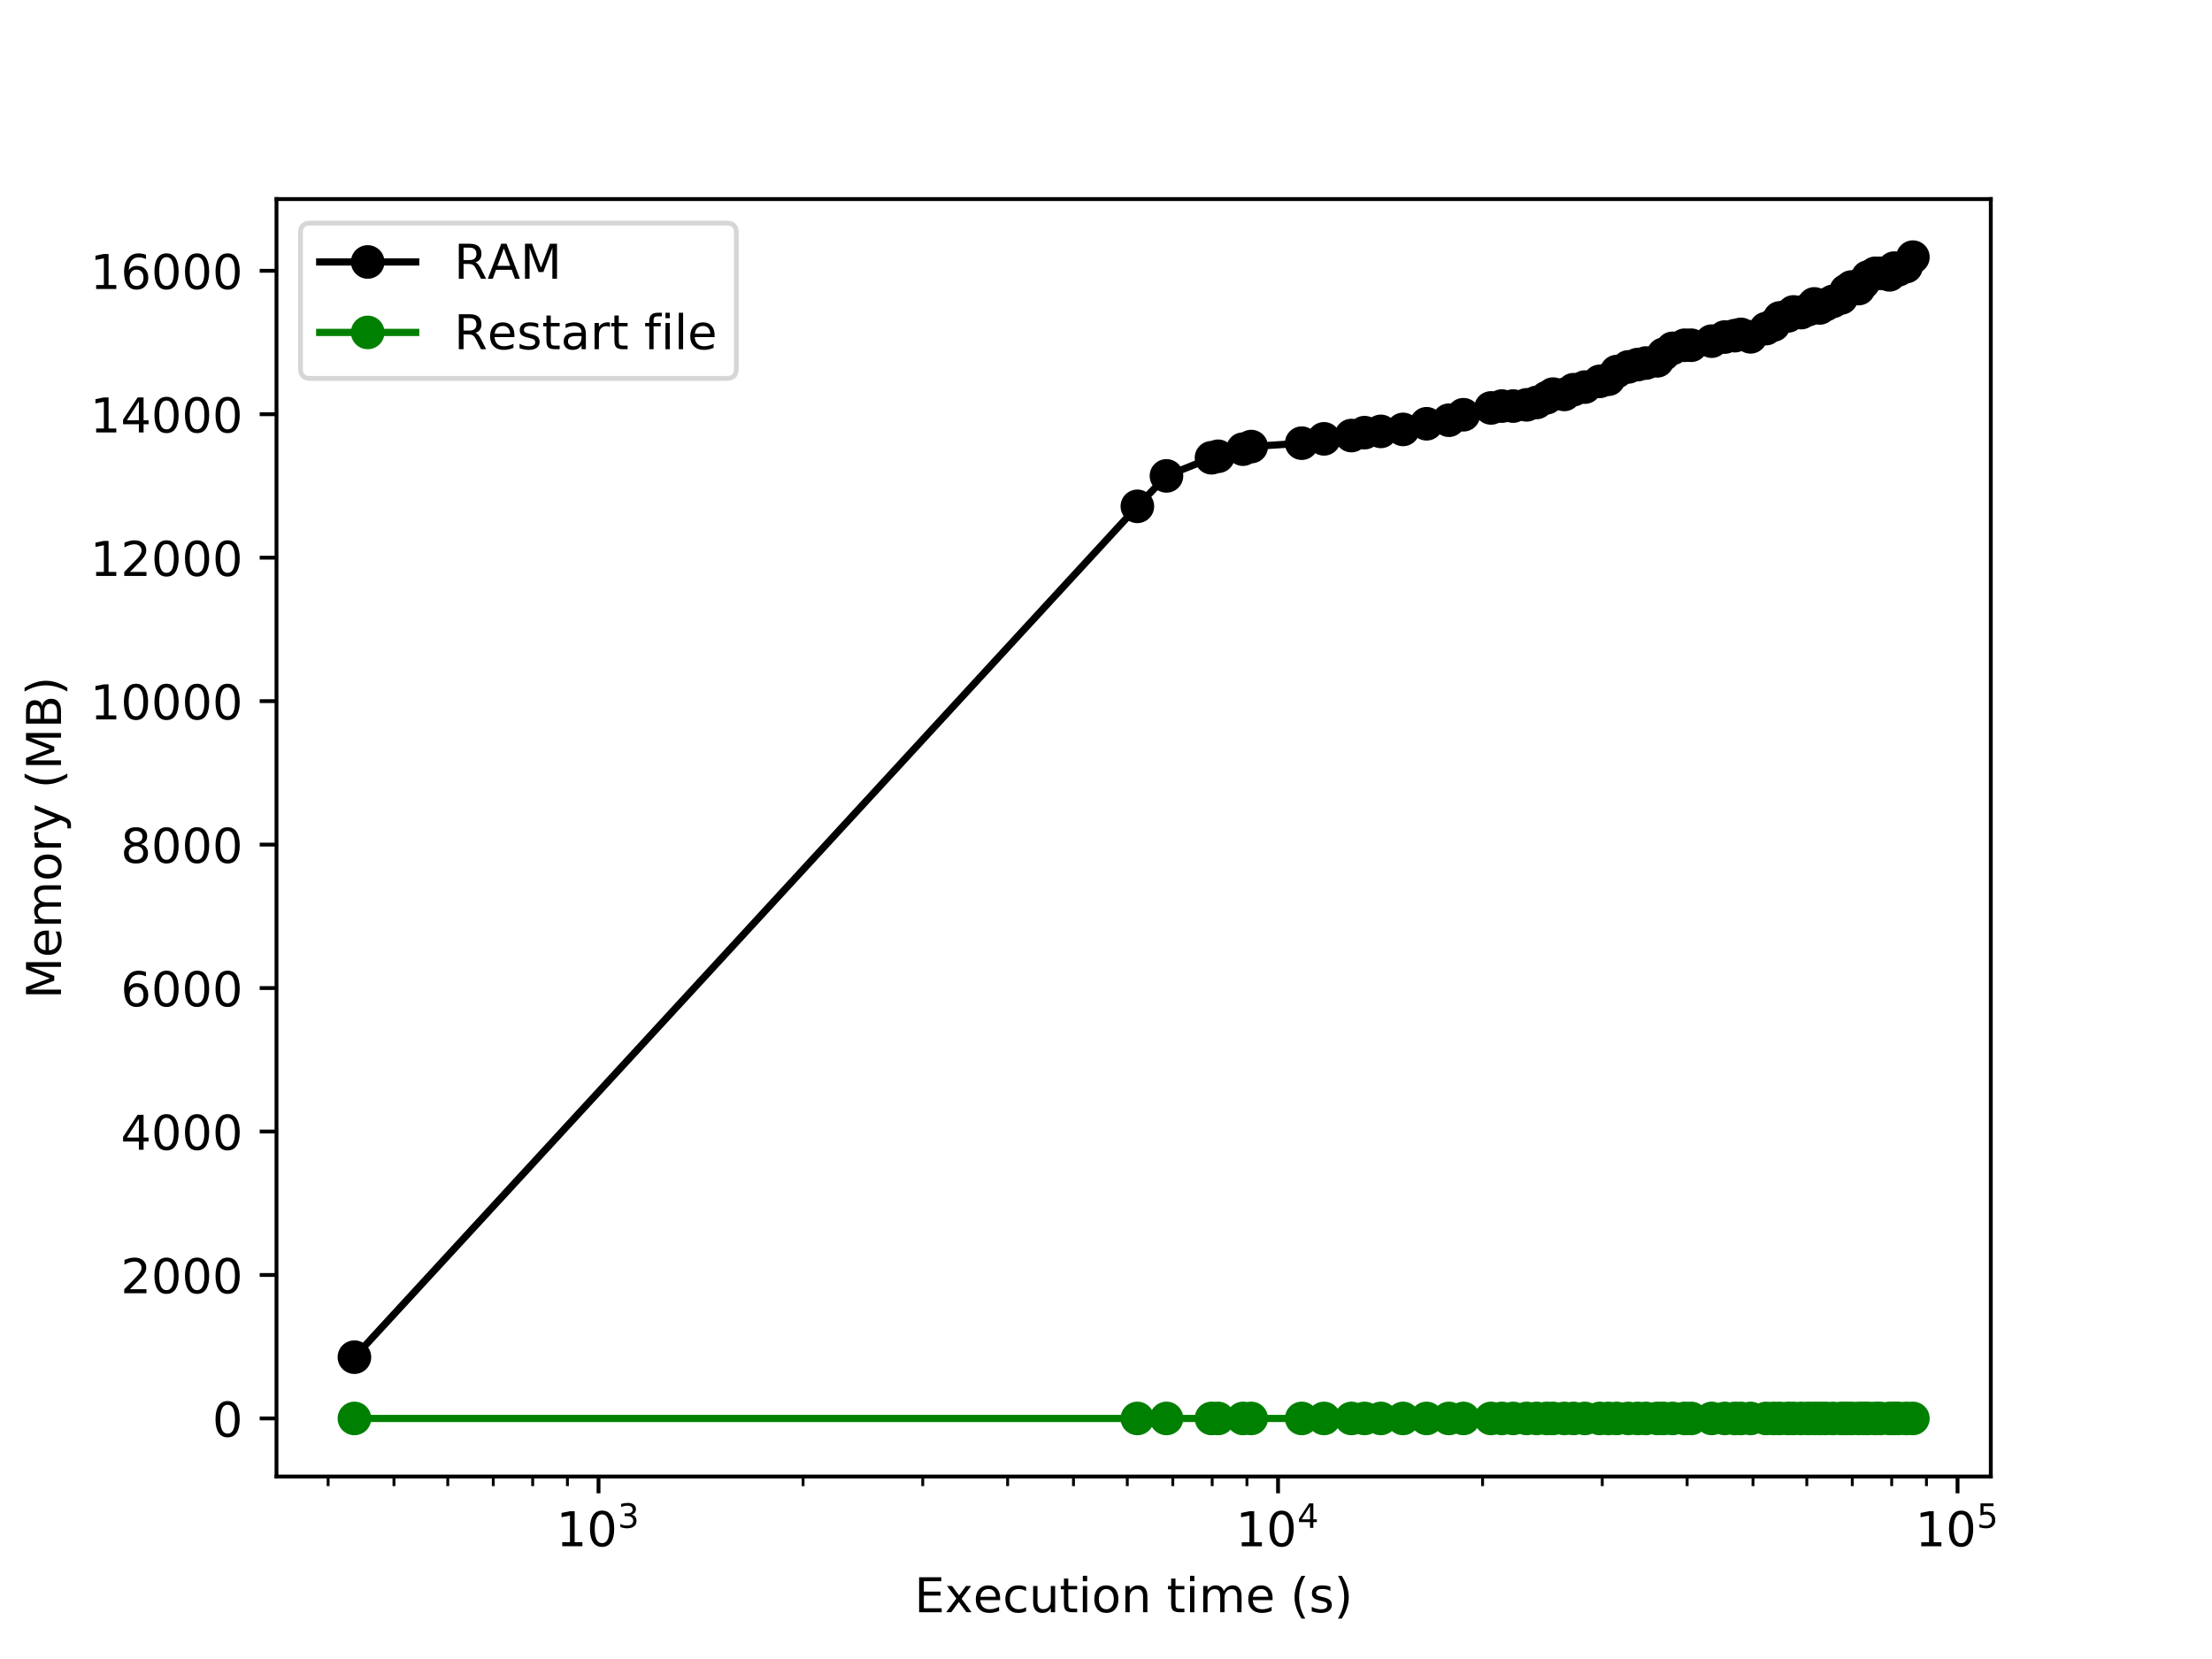 <?xml version="1.0" encoding="utf-8" standalone="no"?>
<!DOCTYPE svg PUBLIC "-//W3C//DTD SVG 1.1//EN"
  "http://www.w3.org/Graphics/SVG/1.1/DTD/svg11.dtd">
<!-- Created with matplotlib (http://matplotlib.org/) -->
<svg height="345.6pt" version="1.1" viewBox="0 0 460.8 345.6" width="460.8pt" xmlns="http://www.w3.org/2000/svg" xmlns:xlink="http://www.w3.org/1999/xlink">
 <defs>
  <style type="text/css">
*{stroke-linecap:butt;stroke-linejoin:round;}
  </style>
 </defs>
 <g id="figure_1">
  <g id="patch_1">
   <path d="M 0 345.6 
L 460.8 345.6 
L 460.8 0 
L 0 0 
z
" style="fill:#ffffff;"/>
  </g>
  <g id="axes_1">
   <g id="patch_2">
    <path d="M 57.6 307.584 
L 414.72 307.584 
L 414.72 41.472 
L 57.6 41.472 
z
" style="fill:#ffffff;"/>
   </g>
   <g id="matplotlib.axis_1">
    <g id="xtick_1">
     <g id="line2d_1">
      <defs>
       <path d="M 0 0 
L 0 3.5 
" id="mb326779dde" style="stroke:#000000;stroke-width:0.8;"/>
      </defs>
      <g>
       <use style="stroke:#000000;stroke-width:0.8;" x="124.684" xlink:href="#mb326779dde" y="307.584"/>
      </g>
     </g>
     <g id="text_1">
      <!-- $\mathdefault{10^{3}}$ -->
      <defs>
       <path d="M 12.406 8.297 
L 28.516 8.297 
L 28.516 63.922 
L 10.984 60.406 
L 10.984 69.391 
L 28.422 72.906 
L 38.281 72.906 
L 38.281 8.297 
L 54.391 8.297 
L 54.391 0 
L 12.406 0 
z
" id="DejaVuSans-31"/>
       <path d="M 31.781 66.406 
Q 24.172 66.406 20.328 58.906 
Q 16.5 51.422 16.5 36.375 
Q 16.5 21.391 20.328 13.891 
Q 24.172 6.391 31.781 6.391 
Q 39.453 6.391 43.281 13.891 
Q 47.125 21.391 47.125 36.375 
Q 47.125 51.422 43.281 58.906 
Q 39.453 66.406 31.781 66.406 
z
M 31.781 74.219 
Q 44.047 74.219 50.516 64.516 
Q 56.984 54.828 56.984 36.375 
Q 56.984 17.969 50.516 8.266 
Q 44.047 -1.422 31.781 -1.422 
Q 19.531 -1.422 13.062 8.266 
Q 6.594 17.969 6.594 36.375 
Q 6.594 54.828 13.062 64.516 
Q 19.531 74.219 31.781 74.219 
z
" id="DejaVuSans-30"/>
       <path d="M 40.578 39.312 
Q 47.656 37.797 51.625 33 
Q 55.609 28.219 55.609 21.188 
Q 55.609 10.406 48.188 4.484 
Q 40.766 -1.422 27.094 -1.422 
Q 22.516 -1.422 17.656 -0.516 
Q 12.797 0.391 7.625 2.203 
L 7.625 11.719 
Q 11.719 9.328 16.594 8.109 
Q 21.484 6.891 26.812 6.891 
Q 36.078 6.891 40.938 10.547 
Q 45.797 14.203 45.797 21.188 
Q 45.797 27.641 41.281 31.266 
Q 36.766 34.906 28.719 34.906 
L 20.219 34.906 
L 20.219 43.016 
L 29.109 43.016 
Q 36.375 43.016 40.234 45.922 
Q 44.094 48.828 44.094 54.297 
Q 44.094 59.906 40.109 62.906 
Q 36.141 65.922 28.719 65.922 
Q 24.656 65.922 20.016 65.031 
Q 15.375 64.156 9.812 62.312 
L 9.812 71.094 
Q 15.438 72.656 20.344 73.438 
Q 25.25 74.219 29.594 74.219 
Q 40.828 74.219 47.359 69.109 
Q 53.906 64.016 53.906 55.328 
Q 53.906 49.266 50.438 45.094 
Q 46.969 40.922 40.578 39.312 
z
" id="DejaVuSans-33"/>
      </defs>
      <g transform="translate(115.884 322.182)scale(0.1 -0.1)">
       <use transform="translate(0 0.766)" xlink:href="#DejaVuSans-31"/>
       <use transform="translate(63.623 0.766)" xlink:href="#DejaVuSans-30"/>
       <use transform="translate(128.203 39.047)scale(0.7)" xlink:href="#DejaVuSans-33"/>
      </g>
     </g>
    </g>
    <g id="xtick_2">
     <g id="line2d_2">
      <g>
       <use style="stroke:#000000;stroke-width:0.8;" x="266.239" xlink:href="#mb326779dde" y="307.584"/>
      </g>
     </g>
     <g id="text_2">
      <!-- $\mathdefault{10^{4}}$ -->
      <defs>
       <path d="M 37.797 64.312 
L 12.891 25.391 
L 37.797 25.391 
z
M 35.203 72.906 
L 47.609 72.906 
L 47.609 25.391 
L 58.016 25.391 
L 58.016 17.188 
L 47.609 17.188 
L 47.609 0 
L 37.797 0 
L 37.797 17.188 
L 4.891 17.188 
L 4.891 26.703 
z
" id="DejaVuSans-34"/>
      </defs>
      <g transform="translate(257.439 322.182)scale(0.1 -0.1)">
       <use transform="translate(0 0.684)" xlink:href="#DejaVuSans-31"/>
       <use transform="translate(63.623 0.684)" xlink:href="#DejaVuSans-30"/>
       <use transform="translate(128.203 38.966)scale(0.7)" xlink:href="#DejaVuSans-34"/>
      </g>
     </g>
    </g>
    <g id="xtick_3">
     <g id="line2d_3">
      <g>
       <use style="stroke:#000000;stroke-width:0.8;" x="407.793" xlink:href="#mb326779dde" y="307.584"/>
      </g>
     </g>
     <g id="text_3">
      <!-- $\mathdefault{10^{5}}$ -->
      <defs>
       <path d="M 10.797 72.906 
L 49.516 72.906 
L 49.516 64.594 
L 19.828 64.594 
L 19.828 46.734 
Q 21.969 47.469 24.109 47.828 
Q 26.266 48.188 28.422 48.188 
Q 40.625 48.188 47.75 41.5 
Q 54.891 34.812 54.891 23.391 
Q 54.891 11.625 47.562 5.094 
Q 40.234 -1.422 26.906 -1.422 
Q 22.312 -1.422 17.547 -0.641 
Q 12.797 0.141 7.719 1.703 
L 7.719 11.625 
Q 12.109 9.234 16.797 8.062 
Q 21.484 6.891 26.703 6.891 
Q 35.156 6.891 40.078 11.328 
Q 45.016 15.766 45.016 23.391 
Q 45.016 31 40.078 35.438 
Q 35.156 39.891 26.703 39.891 
Q 22.75 39.891 18.812 39.016 
Q 14.891 38.141 10.797 36.281 
z
" id="DejaVuSans-35"/>
      </defs>
      <g transform="translate(398.993 322.182)scale(0.1 -0.1)">
       <use transform="translate(0 0.684)" xlink:href="#DejaVuSans-31"/>
       <use transform="translate(63.623 0.684)" xlink:href="#DejaVuSans-30"/>
       <use transform="translate(128.203 38.966)scale(0.7)" xlink:href="#DejaVuSans-35"/>
      </g>
     </g>
    </g>
    <g id="xtick_4">
     <g id="line2d_4">
      <defs>
       <path d="M 0 0 
L 0 2 
" id="m9da17e58e6" style="stroke:#000000;stroke-width:0.6;"/>
      </defs>
      <g>
       <use style="stroke:#000000;stroke-width:0.6;" x="68.353" xlink:href="#m9da17e58e6" y="307.584"/>
      </g>
     </g>
    </g>
    <g id="xtick_5">
     <g id="line2d_5">
      <g>
       <use style="stroke:#000000;stroke-width:0.6;" x="82.071" xlink:href="#m9da17e58e6" y="307.584"/>
      </g>
     </g>
    </g>
    <g id="xtick_6">
     <g id="line2d_6">
      <g>
       <use style="stroke:#000000;stroke-width:0.6;" x="93.28" xlink:href="#m9da17e58e6" y="307.584"/>
      </g>
     </g>
    </g>
    <g id="xtick_7">
     <g id="line2d_7">
      <g>
       <use style="stroke:#000000;stroke-width:0.6;" x="102.757" xlink:href="#m9da17e58e6" y="307.584"/>
      </g>
     </g>
    </g>
    <g id="xtick_8">
     <g id="line2d_8">
      <g>
       <use style="stroke:#000000;stroke-width:0.6;" x="110.966" xlink:href="#m9da17e58e6" y="307.584"/>
      </g>
     </g>
    </g>
    <g id="xtick_9">
     <g id="line2d_9">
      <g>
       <use style="stroke:#000000;stroke-width:0.6;" x="118.206" xlink:href="#m9da17e58e6" y="307.584"/>
      </g>
     </g>
    </g>
    <g id="xtick_10">
     <g id="line2d_10">
      <g>
       <use style="stroke:#000000;stroke-width:0.6;" x="167.296" xlink:href="#m9da17e58e6" y="307.584"/>
      </g>
     </g>
    </g>
    <g id="xtick_11">
     <g id="line2d_11">
      <g>
       <use style="stroke:#000000;stroke-width:0.6;" x="192.222" xlink:href="#m9da17e58e6" y="307.584"/>
      </g>
     </g>
    </g>
    <g id="xtick_12">
     <g id="line2d_12">
      <g>
       <use style="stroke:#000000;stroke-width:0.6;" x="209.908" xlink:href="#m9da17e58e6" y="307.584"/>
      </g>
     </g>
    </g>
    <g id="xtick_13">
     <g id="line2d_13">
      <g>
       <use style="stroke:#000000;stroke-width:0.6;" x="223.626" xlink:href="#m9da17e58e6" y="307.584"/>
      </g>
     </g>
    </g>
    <g id="xtick_14">
     <g id="line2d_14">
      <g>
       <use style="stroke:#000000;stroke-width:0.6;" x="234.835" xlink:href="#m9da17e58e6" y="307.584"/>
      </g>
     </g>
    </g>
    <g id="xtick_15">
     <g id="line2d_15">
      <g>
       <use style="stroke:#000000;stroke-width:0.6;" x="244.311" xlink:href="#m9da17e58e6" y="307.584"/>
      </g>
     </g>
    </g>
    <g id="xtick_16">
     <g id="line2d_16">
      <g>
       <use style="stroke:#000000;stroke-width:0.6;" x="252.52" xlink:href="#m9da17e58e6" y="307.584"/>
      </g>
     </g>
    </g>
    <g id="xtick_17">
     <g id="line2d_17">
      <g>
       <use style="stroke:#000000;stroke-width:0.6;" x="259.761" xlink:href="#m9da17e58e6" y="307.584"/>
      </g>
     </g>
    </g>
    <g id="xtick_18">
     <g id="line2d_18">
      <g>
       <use style="stroke:#000000;stroke-width:0.6;" x="308.851" xlink:href="#m9da17e58e6" y="307.584"/>
      </g>
     </g>
    </g>
    <g id="xtick_19">
     <g id="line2d_19">
      <g>
       <use style="stroke:#000000;stroke-width:0.6;" x="333.777" xlink:href="#m9da17e58e6" y="307.584"/>
      </g>
     </g>
    </g>
    <g id="xtick_20">
     <g id="line2d_20">
      <g>
       <use style="stroke:#000000;stroke-width:0.6;" x="351.463" xlink:href="#m9da17e58e6" y="307.584"/>
      </g>
     </g>
    </g>
    <g id="xtick_21">
     <g id="line2d_21">
      <g>
       <use style="stroke:#000000;stroke-width:0.6;" x="365.181" xlink:href="#m9da17e58e6" y="307.584"/>
      </g>
     </g>
    </g>
    <g id="xtick_22">
     <g id="line2d_22">
      <g>
       <use style="stroke:#000000;stroke-width:0.6;" x="376.39" xlink:href="#m9da17e58e6" y="307.584"/>
      </g>
     </g>
    </g>
    <g id="xtick_23">
     <g id="line2d_23">
      <g>
       <use style="stroke:#000000;stroke-width:0.6;" x="385.866" xlink:href="#m9da17e58e6" y="307.584"/>
      </g>
     </g>
    </g>
    <g id="xtick_24">
     <g id="line2d_24">
      <g>
       <use style="stroke:#000000;stroke-width:0.6;" x="394.075" xlink:href="#m9da17e58e6" y="307.584"/>
      </g>
     </g>
    </g>
    <g id="xtick_25">
     <g id="line2d_25">
      <g>
       <use style="stroke:#000000;stroke-width:0.6;" x="401.316" xlink:href="#m9da17e58e6" y="307.584"/>
      </g>
     </g>
    </g>
    <g id="text_4">
     <!-- Execution time (s) -->
     <defs>
      <path d="M 9.812 72.906 
L 55.906 72.906 
L 55.906 64.594 
L 19.672 64.594 
L 19.672 43.016 
L 54.391 43.016 
L 54.391 34.719 
L 19.672 34.719 
L 19.672 8.297 
L 56.781 8.297 
L 56.781 0 
L 9.812 0 
z
" id="DejaVuSans-45"/>
      <path d="M 54.891 54.688 
L 35.109 28.078 
L 55.906 0 
L 45.312 0 
L 29.391 21.484 
L 13.484 0 
L 2.875 0 
L 24.125 28.609 
L 4.688 54.688 
L 15.281 54.688 
L 29.781 35.203 
L 44.281 54.688 
z
" id="DejaVuSans-78"/>
      <path d="M 56.203 29.594 
L 56.203 25.203 
L 14.891 25.203 
Q 15.484 15.922 20.484 11.062 
Q 25.484 6.203 34.422 6.203 
Q 39.594 6.203 44.453 7.469 
Q 49.312 8.734 54.109 11.281 
L 54.109 2.781 
Q 49.266 0.734 44.188 -0.344 
Q 39.109 -1.422 33.891 -1.422 
Q 20.797 -1.422 13.156 6.188 
Q 5.516 13.812 5.516 26.812 
Q 5.516 40.234 12.766 48.109 
Q 20.016 56 32.328 56 
Q 43.359 56 49.781 48.891 
Q 56.203 41.797 56.203 29.594 
z
M 47.219 32.234 
Q 47.125 39.594 43.094 43.984 
Q 39.062 48.391 32.422 48.391 
Q 24.906 48.391 20.391 44.141 
Q 15.875 39.891 15.188 32.172 
z
" id="DejaVuSans-65"/>
      <path d="M 48.781 52.594 
L 48.781 44.188 
Q 44.969 46.297 41.141 47.344 
Q 37.312 48.391 33.406 48.391 
Q 24.656 48.391 19.812 42.844 
Q 14.984 37.312 14.984 27.297 
Q 14.984 17.281 19.812 11.734 
Q 24.656 6.203 33.406 6.203 
Q 37.312 6.203 41.141 7.25 
Q 44.969 8.297 48.781 10.406 
L 48.781 2.094 
Q 45.016 0.344 40.984 -0.531 
Q 36.969 -1.422 32.422 -1.422 
Q 20.062 -1.422 12.781 6.344 
Q 5.516 14.109 5.516 27.297 
Q 5.516 40.672 12.859 48.328 
Q 20.219 56 33.016 56 
Q 37.156 56 41.109 55.141 
Q 45.062 54.297 48.781 52.594 
z
" id="DejaVuSans-63"/>
      <path d="M 8.5 21.578 
L 8.5 54.688 
L 17.484 54.688 
L 17.484 21.922 
Q 17.484 14.156 20.5 10.266 
Q 23.531 6.391 29.594 6.391 
Q 36.859 6.391 41.078 11.031 
Q 45.312 15.672 45.312 23.688 
L 45.312 54.688 
L 54.297 54.688 
L 54.297 0 
L 45.312 0 
L 45.312 8.406 
Q 42.047 3.422 37.719 1 
Q 33.406 -1.422 27.688 -1.422 
Q 18.266 -1.422 13.375 4.438 
Q 8.5 10.297 8.5 21.578 
z
M 31.109 56 
z
" id="DejaVuSans-75"/>
      <path d="M 18.312 70.219 
L 18.312 54.688 
L 36.812 54.688 
L 36.812 47.703 
L 18.312 47.703 
L 18.312 18.016 
Q 18.312 11.328 20.141 9.422 
Q 21.969 7.516 27.594 7.516 
L 36.812 7.516 
L 36.812 0 
L 27.594 0 
Q 17.188 0 13.234 3.875 
Q 9.281 7.766 9.281 18.016 
L 9.281 47.703 
L 2.688 47.703 
L 2.688 54.688 
L 9.281 54.688 
L 9.281 70.219 
z
" id="DejaVuSans-74"/>
      <path d="M 9.422 54.688 
L 18.406 54.688 
L 18.406 0 
L 9.422 0 
z
M 9.422 75.984 
L 18.406 75.984 
L 18.406 64.594 
L 9.422 64.594 
z
" id="DejaVuSans-69"/>
      <path d="M 30.609 48.391 
Q 23.391 48.391 19.188 42.75 
Q 14.984 37.109 14.984 27.297 
Q 14.984 17.484 19.156 11.844 
Q 23.344 6.203 30.609 6.203 
Q 37.797 6.203 41.984 11.859 
Q 46.188 17.531 46.188 27.297 
Q 46.188 37.016 41.984 42.703 
Q 37.797 48.391 30.609 48.391 
z
M 30.609 56 
Q 42.328 56 49.016 48.375 
Q 55.719 40.766 55.719 27.297 
Q 55.719 13.875 49.016 6.219 
Q 42.328 -1.422 30.609 -1.422 
Q 18.844 -1.422 12.172 6.219 
Q 5.516 13.875 5.516 27.297 
Q 5.516 40.766 12.172 48.375 
Q 18.844 56 30.609 56 
z
" id="DejaVuSans-6f"/>
      <path d="M 54.891 33.016 
L 54.891 0 
L 45.906 0 
L 45.906 32.719 
Q 45.906 40.484 42.875 44.328 
Q 39.844 48.188 33.797 48.188 
Q 26.516 48.188 22.312 43.547 
Q 18.109 38.922 18.109 30.906 
L 18.109 0 
L 9.078 0 
L 9.078 54.688 
L 18.109 54.688 
L 18.109 46.188 
Q 21.344 51.125 25.703 53.562 
Q 30.078 56 35.797 56 
Q 45.219 56 50.047 50.172 
Q 54.891 44.344 54.891 33.016 
z
" id="DejaVuSans-6e"/>
      <path id="DejaVuSans-20"/>
      <path d="M 52 44.188 
Q 55.375 50.25 60.062 53.125 
Q 64.75 56 71.094 56 
Q 79.641 56 84.281 50.016 
Q 88.922 44.047 88.922 33.016 
L 88.922 0 
L 79.891 0 
L 79.891 32.719 
Q 79.891 40.578 77.094 44.375 
Q 74.312 48.188 68.609 48.188 
Q 61.625 48.188 57.562 43.547 
Q 53.516 38.922 53.516 30.906 
L 53.516 0 
L 44.484 0 
L 44.484 32.719 
Q 44.484 40.625 41.703 44.406 
Q 38.922 48.188 33.109 48.188 
Q 26.219 48.188 22.156 43.531 
Q 18.109 38.875 18.109 30.906 
L 18.109 0 
L 9.078 0 
L 9.078 54.688 
L 18.109 54.688 
L 18.109 46.188 
Q 21.188 51.219 25.484 53.609 
Q 29.781 56 35.688 56 
Q 41.656 56 45.828 52.969 
Q 50 49.953 52 44.188 
z
" id="DejaVuSans-6d"/>
      <path d="M 31 75.875 
Q 24.469 64.656 21.281 53.656 
Q 18.109 42.672 18.109 31.391 
Q 18.109 20.125 21.312 9.062 
Q 24.516 -2 31 -13.188 
L 23.188 -13.188 
Q 15.875 -1.703 12.234 9.375 
Q 8.594 20.453 8.594 31.391 
Q 8.594 42.281 12.203 53.312 
Q 15.828 64.359 23.188 75.875 
z
" id="DejaVuSans-28"/>
      <path d="M 44.281 53.078 
L 44.281 44.578 
Q 40.484 46.531 36.375 47.5 
Q 32.281 48.484 27.875 48.484 
Q 21.188 48.484 17.844 46.438 
Q 14.5 44.391 14.5 40.281 
Q 14.5 37.156 16.891 35.375 
Q 19.281 33.594 26.516 31.984 
L 29.594 31.297 
Q 39.156 29.25 43.188 25.516 
Q 47.219 21.781 47.219 15.094 
Q 47.219 7.469 41.188 3.016 
Q 35.156 -1.422 24.609 -1.422 
Q 20.219 -1.422 15.453 -0.562 
Q 10.688 0.297 5.422 2 
L 5.422 11.281 
Q 10.406 8.688 15.234 7.391 
Q 20.062 6.109 24.812 6.109 
Q 31.156 6.109 34.562 8.281 
Q 37.984 10.453 37.984 14.406 
Q 37.984 18.062 35.516 20.016 
Q 33.062 21.969 24.703 23.781 
L 21.578 24.516 
Q 13.234 26.266 9.516 29.906 
Q 5.812 33.547 5.812 39.891 
Q 5.812 47.609 11.281 51.797 
Q 16.75 56 26.812 56 
Q 31.781 56 36.172 55.266 
Q 40.578 54.547 44.281 53.078 
z
" id="DejaVuSans-73"/>
      <path d="M 8.016 75.875 
L 15.828 75.875 
Q 23.141 64.359 26.781 53.312 
Q 30.422 42.281 30.422 31.391 
Q 30.422 20.453 26.781 9.375 
Q 23.141 -1.703 15.828 -13.188 
L 8.016 -13.188 
Q 14.5 -2 17.703 9.062 
Q 20.906 20.125 20.906 31.391 
Q 20.906 42.672 17.703 53.656 
Q 14.5 64.656 8.016 75.875 
z
" id="DejaVuSans-29"/>
     </defs>
     <g transform="translate(190.491 335.861)scale(0.1 -0.1)">
      <use xlink:href="#DejaVuSans-45"/>
      <use x="63.184" xlink:href="#DejaVuSans-78"/>
      <use x="122.316" xlink:href="#DejaVuSans-65"/>
      <use x="183.84" xlink:href="#DejaVuSans-63"/>
      <use x="238.82" xlink:href="#DejaVuSans-75"/>
      <use x="302.199" xlink:href="#DejaVuSans-74"/>
      <use x="341.408" xlink:href="#DejaVuSans-69"/>
      <use x="369.191" xlink:href="#DejaVuSans-6f"/>
      <use x="430.373" xlink:href="#DejaVuSans-6e"/>
      <use x="493.752" xlink:href="#DejaVuSans-20"/>
      <use x="525.539" xlink:href="#DejaVuSans-74"/>
      <use x="564.748" xlink:href="#DejaVuSans-69"/>
      <use x="592.531" xlink:href="#DejaVuSans-6d"/>
      <use x="689.943" xlink:href="#DejaVuSans-65"/>
      <use x="751.467" xlink:href="#DejaVuSans-20"/>
      <use x="783.254" xlink:href="#DejaVuSans-28"/>
      <use x="822.268" xlink:href="#DejaVuSans-73"/>
      <use x="874.367" xlink:href="#DejaVuSans-29"/>
     </g>
    </g>
   </g>
   <g id="matplotlib.axis_2">
    <g id="ytick_1">
     <g id="line2d_26">
      <defs>
       <path d="M 0 0 
L -3.5 0 
" id="m6fe68b24a6" style="stroke:#000000;stroke-width:0.8;"/>
      </defs>
      <g>
       <use style="stroke:#000000;stroke-width:0.8;" x="57.6" xlink:href="#m6fe68b24a6" y="295.488"/>
      </g>
     </g>
     <g id="text_5">
      <!-- 0 -->
      <g transform="translate(44.237 299.287)scale(0.1 -0.1)">
       <use xlink:href="#DejaVuSans-30"/>
      </g>
     </g>
    </g>
    <g id="ytick_2">
     <g id="line2d_27">
      <g>
       <use style="stroke:#000000;stroke-width:0.8;" x="57.6" xlink:href="#m6fe68b24a6" y="265.602"/>
      </g>
     </g>
     <g id="text_6">
      <!-- 2000 -->
      <defs>
       <path d="M 19.188 8.297 
L 53.609 8.297 
L 53.609 0 
L 7.328 0 
L 7.328 8.297 
Q 12.938 14.109 22.625 23.891 
Q 32.328 33.688 34.812 36.531 
Q 39.547 41.844 41.422 45.531 
Q 43.312 49.219 43.312 52.781 
Q 43.312 58.594 39.234 62.25 
Q 35.156 65.922 28.609 65.922 
Q 23.969 65.922 18.812 64.312 
Q 13.672 62.703 7.812 59.422 
L 7.812 69.391 
Q 13.766 71.781 18.938 73 
Q 24.125 74.219 28.422 74.219 
Q 39.75 74.219 46.484 68.547 
Q 53.219 62.891 53.219 53.422 
Q 53.219 48.922 51.531 44.891 
Q 49.859 40.875 45.406 35.406 
Q 44.188 33.984 37.641 27.219 
Q 31.109 20.453 19.188 8.297 
z
" id="DejaVuSans-32"/>
      </defs>
      <g transform="translate(25.15 269.402)scale(0.1 -0.1)">
       <use xlink:href="#DejaVuSans-32"/>
       <use x="63.623" xlink:href="#DejaVuSans-30"/>
       <use x="127.246" xlink:href="#DejaVuSans-30"/>
       <use x="190.869" xlink:href="#DejaVuSans-30"/>
      </g>
     </g>
    </g>
    <g id="ytick_3">
     <g id="line2d_28">
      <g>
       <use style="stroke:#000000;stroke-width:0.8;" x="57.6" xlink:href="#m6fe68b24a6" y="235.717"/>
      </g>
     </g>
     <g id="text_7">
      <!-- 4000 -->
      <g transform="translate(25.15 239.516)scale(0.1 -0.1)">
       <use xlink:href="#DejaVuSans-34"/>
       <use x="63.623" xlink:href="#DejaVuSans-30"/>
       <use x="127.246" xlink:href="#DejaVuSans-30"/>
       <use x="190.869" xlink:href="#DejaVuSans-30"/>
      </g>
     </g>
    </g>
    <g id="ytick_4">
     <g id="line2d_29">
      <g>
       <use style="stroke:#000000;stroke-width:0.8;" x="57.6" xlink:href="#m6fe68b24a6" y="205.831"/>
      </g>
     </g>
     <g id="text_8">
      <!-- 6000 -->
      <defs>
       <path d="M 33.016 40.375 
Q 26.375 40.375 22.484 35.828 
Q 18.609 31.297 18.609 23.391 
Q 18.609 15.531 22.484 10.953 
Q 26.375 6.391 33.016 6.391 
Q 39.656 6.391 43.531 10.953 
Q 47.406 15.531 47.406 23.391 
Q 47.406 31.297 43.531 35.828 
Q 39.656 40.375 33.016 40.375 
z
M 52.594 71.297 
L 52.594 62.312 
Q 48.875 64.062 45.094 64.984 
Q 41.312 65.922 37.594 65.922 
Q 27.828 65.922 22.672 59.328 
Q 17.531 52.734 16.797 39.406 
Q 19.672 43.656 24.016 45.922 
Q 28.375 48.188 33.594 48.188 
Q 44.578 48.188 50.953 41.516 
Q 57.328 34.859 57.328 23.391 
Q 57.328 12.156 50.688 5.359 
Q 44.047 -1.422 33.016 -1.422 
Q 20.359 -1.422 13.672 8.266 
Q 6.984 17.969 6.984 36.375 
Q 6.984 53.656 15.188 63.938 
Q 23.391 74.219 37.203 74.219 
Q 40.922 74.219 44.703 73.484 
Q 48.484 72.75 52.594 71.297 
z
" id="DejaVuSans-36"/>
      </defs>
      <g transform="translate(25.15 209.63)scale(0.1 -0.1)">
       <use xlink:href="#DejaVuSans-36"/>
       <use x="63.623" xlink:href="#DejaVuSans-30"/>
       <use x="127.246" xlink:href="#DejaVuSans-30"/>
       <use x="190.869" xlink:href="#DejaVuSans-30"/>
      </g>
     </g>
    </g>
    <g id="ytick_5">
     <g id="line2d_30">
      <g>
       <use style="stroke:#000000;stroke-width:0.8;" x="57.6" xlink:href="#m6fe68b24a6" y="175.946"/>
      </g>
     </g>
     <g id="text_9">
      <!-- 8000 -->
      <defs>
       <path d="M 31.781 34.625 
Q 24.75 34.625 20.719 30.859 
Q 16.703 27.094 16.703 20.516 
Q 16.703 13.922 20.719 10.156 
Q 24.75 6.391 31.781 6.391 
Q 38.812 6.391 42.859 10.172 
Q 46.922 13.969 46.922 20.516 
Q 46.922 27.094 42.891 30.859 
Q 38.875 34.625 31.781 34.625 
z
M 21.922 38.812 
Q 15.578 40.375 12.031 44.719 
Q 8.5 49.078 8.5 55.328 
Q 8.5 64.062 14.719 69.141 
Q 20.953 74.219 31.781 74.219 
Q 42.672 74.219 48.875 69.141 
Q 55.078 64.062 55.078 55.328 
Q 55.078 49.078 51.531 44.719 
Q 48 40.375 41.703 38.812 
Q 48.828 37.156 52.797 32.312 
Q 56.781 27.484 56.781 20.516 
Q 56.781 9.906 50.312 4.234 
Q 43.844 -1.422 31.781 -1.422 
Q 19.734 -1.422 13.25 4.234 
Q 6.781 9.906 6.781 20.516 
Q 6.781 27.484 10.781 32.312 
Q 14.797 37.156 21.922 38.812 
z
M 18.312 54.391 
Q 18.312 48.734 21.844 45.562 
Q 25.391 42.391 31.781 42.391 
Q 38.141 42.391 41.719 45.562 
Q 45.312 48.734 45.312 54.391 
Q 45.312 60.062 41.719 63.234 
Q 38.141 66.406 31.781 66.406 
Q 25.391 66.406 21.844 63.234 
Q 18.312 60.062 18.312 54.391 
z
" id="DejaVuSans-38"/>
      </defs>
      <g transform="translate(25.15 179.745)scale(0.1 -0.1)">
       <use xlink:href="#DejaVuSans-38"/>
       <use x="63.623" xlink:href="#DejaVuSans-30"/>
       <use x="127.246" xlink:href="#DejaVuSans-30"/>
       <use x="190.869" xlink:href="#DejaVuSans-30"/>
      </g>
     </g>
    </g>
    <g id="ytick_6">
     <g id="line2d_31">
      <g>
       <use style="stroke:#000000;stroke-width:0.8;" x="57.6" xlink:href="#m6fe68b24a6" y="146.06"/>
      </g>
     </g>
     <g id="text_10">
      <!-- 10000 -->
      <g transform="translate(18.788 149.859)scale(0.1 -0.1)">
       <use xlink:href="#DejaVuSans-31"/>
       <use x="63.623" xlink:href="#DejaVuSans-30"/>
       <use x="127.246" xlink:href="#DejaVuSans-30"/>
       <use x="190.869" xlink:href="#DejaVuSans-30"/>
       <use x="254.492" xlink:href="#DejaVuSans-30"/>
      </g>
     </g>
    </g>
    <g id="ytick_7">
     <g id="line2d_32">
      <g>
       <use style="stroke:#000000;stroke-width:0.8;" x="57.6" xlink:href="#m6fe68b24a6" y="116.174"/>
      </g>
     </g>
     <g id="text_11">
      <!-- 12000 -->
      <g transform="translate(18.788 119.974)scale(0.1 -0.1)">
       <use xlink:href="#DejaVuSans-31"/>
       <use x="63.623" xlink:href="#DejaVuSans-32"/>
       <use x="127.246" xlink:href="#DejaVuSans-30"/>
       <use x="190.869" xlink:href="#DejaVuSans-30"/>
       <use x="254.492" xlink:href="#DejaVuSans-30"/>
      </g>
     </g>
    </g>
    <g id="ytick_8">
     <g id="line2d_33">
      <g>
       <use style="stroke:#000000;stroke-width:0.8;" x="57.6" xlink:href="#m6fe68b24a6" y="86.289"/>
      </g>
     </g>
     <g id="text_12">
      <!-- 14000 -->
      <g transform="translate(18.788 90.088)scale(0.1 -0.1)">
       <use xlink:href="#DejaVuSans-31"/>
       <use x="63.623" xlink:href="#DejaVuSans-34"/>
       <use x="127.246" xlink:href="#DejaVuSans-30"/>
       <use x="190.869" xlink:href="#DejaVuSans-30"/>
       <use x="254.492" xlink:href="#DejaVuSans-30"/>
      </g>
     </g>
    </g>
    <g id="ytick_9">
     <g id="line2d_34">
      <g>
       <use style="stroke:#000000;stroke-width:0.8;" x="57.6" xlink:href="#m6fe68b24a6" y="56.403"/>
      </g>
     </g>
     <g id="text_13">
      <!-- 16000 -->
      <g transform="translate(18.788 60.202)scale(0.1 -0.1)">
       <use xlink:href="#DejaVuSans-31"/>
       <use x="63.623" xlink:href="#DejaVuSans-36"/>
       <use x="127.246" xlink:href="#DejaVuSans-30"/>
       <use x="190.869" xlink:href="#DejaVuSans-30"/>
       <use x="254.492" xlink:href="#DejaVuSans-30"/>
      </g>
     </g>
    </g>
    <g id="text_14">
     <!-- Memory (MB) -->
     <defs>
      <path d="M 9.812 72.906 
L 24.516 72.906 
L 43.109 23.297 
L 61.812 72.906 
L 76.516 72.906 
L 76.516 0 
L 66.891 0 
L 66.891 64.016 
L 48.094 14.016 
L 38.188 14.016 
L 19.391 64.016 
L 19.391 0 
L 9.812 0 
z
" id="DejaVuSans-4d"/>
      <path d="M 41.109 46.297 
Q 39.594 47.172 37.812 47.578 
Q 36.031 48 33.891 48 
Q 26.266 48 22.188 43.047 
Q 18.109 38.094 18.109 28.812 
L 18.109 0 
L 9.078 0 
L 9.078 54.688 
L 18.109 54.688 
L 18.109 46.188 
Q 20.953 51.172 25.484 53.578 
Q 30.031 56 36.531 56 
Q 37.453 56 38.578 55.875 
Q 39.703 55.766 41.062 55.516 
z
" id="DejaVuSans-72"/>
      <path d="M 32.172 -5.078 
Q 28.375 -14.844 24.75 -17.812 
Q 21.141 -20.797 15.094 -20.797 
L 7.906 -20.797 
L 7.906 -13.281 
L 13.188 -13.281 
Q 16.891 -13.281 18.938 -11.516 
Q 21 -9.766 23.484 -3.219 
L 25.094 0.875 
L 2.984 54.688 
L 12.5 54.688 
L 29.594 11.922 
L 46.688 54.688 
L 56.203 54.688 
z
" id="DejaVuSans-79"/>
      <path d="M 19.672 34.812 
L 19.672 8.109 
L 35.5 8.109 
Q 43.453 8.109 47.281 11.406 
Q 51.125 14.703 51.125 21.484 
Q 51.125 28.328 47.281 31.562 
Q 43.453 34.812 35.5 34.812 
z
M 19.672 64.797 
L 19.672 42.828 
L 34.281 42.828 
Q 41.5 42.828 45.031 45.531 
Q 48.578 48.25 48.578 53.812 
Q 48.578 59.328 45.031 62.062 
Q 41.5 64.797 34.281 64.797 
z
M 9.812 72.906 
L 35.016 72.906 
Q 46.297 72.906 52.391 68.219 
Q 58.5 63.531 58.5 54.891 
Q 58.5 48.188 55.375 44.234 
Q 52.25 40.281 46.188 39.312 
Q 53.469 37.75 57.5 32.781 
Q 61.531 27.828 61.531 20.406 
Q 61.531 10.641 54.891 5.312 
Q 48.25 0 35.984 0 
L 9.812 0 
z
" id="DejaVuSans-42"/>
     </defs>
     <g transform="translate(12.708 208.098)rotate(-90)scale(0.1 -0.1)">
      <use xlink:href="#DejaVuSans-4d"/>
      <use x="86.279" xlink:href="#DejaVuSans-65"/>
      <use x="147.803" xlink:href="#DejaVuSans-6d"/>
      <use x="245.215" xlink:href="#DejaVuSans-6f"/>
      <use x="306.396" xlink:href="#DejaVuSans-72"/>
      <use x="347.51" xlink:href="#DejaVuSans-79"/>
      <use x="406.689" xlink:href="#DejaVuSans-20"/>
      <use x="438.477" xlink:href="#DejaVuSans-28"/>
      <use x="477.49" xlink:href="#DejaVuSans-4d"/>
      <use x="563.77" xlink:href="#DejaVuSans-42"/>
      <use x="632.373" xlink:href="#DejaVuSans-29"/>
     </g>
    </g>
   </g>
   <g id="line2d_35">
    <path clip-path="url(#pfe782872a8)" d="M 73.833 282.724 
L 236.935 105.479 
L 242.997 99.137 
L 252.381 95.361 
L 253.747 95.052 
L 258.932 93.569 
L 260.649 93.029 
L 271.176 92.321 
L 275.812 91.42 
L 281.521 90.734 
L 284.258 90.128 
L 287.646 89.865 
L 292.278 89.455 
L 297.191 88.278 
L 301.828 87.54 
L 304.858 86.4 
L 310.601 84.981 
L 312.865 84.594 
L 315.208 84.592 
L 318.023 84.337 
L 320.106 83.838 
L 322.205 82.851 
L 323.526 82.104 
L 325.879 82.167 
L 327.785 81.182 
L 330.156 80.638 
L 333.26 79.441 
L 335.072 79.001 
L 336.8 77.401 
L 339.214 76.434 
L 341.16 75.949 
L 342.868 75.627 
L 345.252 75.167 
L 346.541 73.806 
L 348.424 72.564 
L 350.945 71.923 
L 352.297 71.919 
L 356.572 71.07 
L 359.296 70.214 
L 361.395 69.927 
L 362.668 69.662 
L 364.67 70.169 
L 367.892 68.455 
L 369.472 67.703 
L 370.77 66.228 
L 372.469 65.811 
L 373.612 64.983 
L 375.209 65.123 
L 376.694 64.489 
L 377.953 63.311 
L 379.073 64.148 
L 380.295 63.46 
L 381.85 62.771 
L 383.58 62.06 
L 384.59 60.549 
L 385.672 59.795 
L 387.185 60.118 
L 388.174 58.866 
L 389.12 57.71 
L 390.657 56.934 
L 391.706 56.934 
L 393.602 57.25 
L 394.588 55.86 
L 395.458 56.205 
L 397.073 55.548 
L 398.487 53.568 
" style="fill:none;stroke:#000000;stroke-linecap:square;stroke-width:1.5;"/>
    <defs>
     <path d="M 0 3 
C 0.796 3 1.559 2.684 2.121 2.121 
C 2.684 1.559 3 0.796 3 0 
C 3 -0.796 2.684 -1.559 2.121 -2.121 
C 1.559 -2.684 0.796 -3 0 -3 
C -0.796 -3 -1.559 -2.684 -2.121 -2.121 
C -2.684 -1.559 -3 -0.796 -3 0 
C -3 0.796 -2.684 1.559 -2.121 2.121 
C -1.559 2.684 -0.796 3 0 3 
z
" id="m91af98cb2a" style="stroke:#000000;"/>
    </defs>
    <g clip-path="url(#pfe782872a8)">
     <use style="stroke:#000000;" x="73.833" xlink:href="#m91af98cb2a" y="282.724"/>
     <use style="stroke:#000000;" x="236.935" xlink:href="#m91af98cb2a" y="105.479"/>
     <use style="stroke:#000000;" x="242.997" xlink:href="#m91af98cb2a" y="99.137"/>
     <use style="stroke:#000000;" x="252.381" xlink:href="#m91af98cb2a" y="95.361"/>
     <use style="stroke:#000000;" x="253.747" xlink:href="#m91af98cb2a" y="95.052"/>
     <use style="stroke:#000000;" x="258.932" xlink:href="#m91af98cb2a" y="93.569"/>
     <use style="stroke:#000000;" x="260.649" xlink:href="#m91af98cb2a" y="93.029"/>
     <use style="stroke:#000000;" x="271.176" xlink:href="#m91af98cb2a" y="92.321"/>
     <use style="stroke:#000000;" x="275.812" xlink:href="#m91af98cb2a" y="91.42"/>
     <use style="stroke:#000000;" x="281.521" xlink:href="#m91af98cb2a" y="90.734"/>
     <use style="stroke:#000000;" x="284.258" xlink:href="#m91af98cb2a" y="90.128"/>
     <use style="stroke:#000000;" x="287.646" xlink:href="#m91af98cb2a" y="89.865"/>
     <use style="stroke:#000000;" x="292.278" xlink:href="#m91af98cb2a" y="89.455"/>
     <use style="stroke:#000000;" x="297.191" xlink:href="#m91af98cb2a" y="88.278"/>
     <use style="stroke:#000000;" x="301.828" xlink:href="#m91af98cb2a" y="87.54"/>
     <use style="stroke:#000000;" x="304.858" xlink:href="#m91af98cb2a" y="86.4"/>
     <use style="stroke:#000000;" x="310.601" xlink:href="#m91af98cb2a" y="84.981"/>
     <use style="stroke:#000000;" x="312.865" xlink:href="#m91af98cb2a" y="84.594"/>
     <use style="stroke:#000000;" x="315.208" xlink:href="#m91af98cb2a" y="84.592"/>
     <use style="stroke:#000000;" x="318.023" xlink:href="#m91af98cb2a" y="84.337"/>
     <use style="stroke:#000000;" x="320.106" xlink:href="#m91af98cb2a" y="83.838"/>
     <use style="stroke:#000000;" x="322.205" xlink:href="#m91af98cb2a" y="82.851"/>
     <use style="stroke:#000000;" x="323.526" xlink:href="#m91af98cb2a" y="82.104"/>
     <use style="stroke:#000000;" x="325.879" xlink:href="#m91af98cb2a" y="82.167"/>
     <use style="stroke:#000000;" x="327.785" xlink:href="#m91af98cb2a" y="81.182"/>
     <use style="stroke:#000000;" x="330.156" xlink:href="#m91af98cb2a" y="80.638"/>
     <use style="stroke:#000000;" x="333.26" xlink:href="#m91af98cb2a" y="79.441"/>
     <use style="stroke:#000000;" x="335.072" xlink:href="#m91af98cb2a" y="79.001"/>
     <use style="stroke:#000000;" x="336.8" xlink:href="#m91af98cb2a" y="77.401"/>
     <use style="stroke:#000000;" x="339.214" xlink:href="#m91af98cb2a" y="76.434"/>
     <use style="stroke:#000000;" x="341.16" xlink:href="#m91af98cb2a" y="75.949"/>
     <use style="stroke:#000000;" x="342.868" xlink:href="#m91af98cb2a" y="75.627"/>
     <use style="stroke:#000000;" x="345.252" xlink:href="#m91af98cb2a" y="75.167"/>
     <use style="stroke:#000000;" x="346.541" xlink:href="#m91af98cb2a" y="73.806"/>
     <use style="stroke:#000000;" x="348.424" xlink:href="#m91af98cb2a" y="72.564"/>
     <use style="stroke:#000000;" x="350.945" xlink:href="#m91af98cb2a" y="71.923"/>
     <use style="stroke:#000000;" x="352.297" xlink:href="#m91af98cb2a" y="71.919"/>
     <use style="stroke:#000000;" x="356.572" xlink:href="#m91af98cb2a" y="71.07"/>
     <use style="stroke:#000000;" x="359.296" xlink:href="#m91af98cb2a" y="70.214"/>
     <use style="stroke:#000000;" x="361.395" xlink:href="#m91af98cb2a" y="69.927"/>
     <use style="stroke:#000000;" x="362.668" xlink:href="#m91af98cb2a" y="69.662"/>
     <use style="stroke:#000000;" x="364.67" xlink:href="#m91af98cb2a" y="70.169"/>
     <use style="stroke:#000000;" x="367.892" xlink:href="#m91af98cb2a" y="68.455"/>
     <use style="stroke:#000000;" x="369.472" xlink:href="#m91af98cb2a" y="67.703"/>
     <use style="stroke:#000000;" x="370.77" xlink:href="#m91af98cb2a" y="66.228"/>
     <use style="stroke:#000000;" x="372.469" xlink:href="#m91af98cb2a" y="65.811"/>
     <use style="stroke:#000000;" x="373.612" xlink:href="#m91af98cb2a" y="64.983"/>
     <use style="stroke:#000000;" x="375.209" xlink:href="#m91af98cb2a" y="65.123"/>
     <use style="stroke:#000000;" x="376.694" xlink:href="#m91af98cb2a" y="64.489"/>
     <use style="stroke:#000000;" x="377.953" xlink:href="#m91af98cb2a" y="63.311"/>
     <use style="stroke:#000000;" x="379.073" xlink:href="#m91af98cb2a" y="64.148"/>
     <use style="stroke:#000000;" x="380.295" xlink:href="#m91af98cb2a" y="63.46"/>
     <use style="stroke:#000000;" x="381.85" xlink:href="#m91af98cb2a" y="62.771"/>
     <use style="stroke:#000000;" x="383.58" xlink:href="#m91af98cb2a" y="62.06"/>
     <use style="stroke:#000000;" x="384.59" xlink:href="#m91af98cb2a" y="60.549"/>
     <use style="stroke:#000000;" x="385.672" xlink:href="#m91af98cb2a" y="59.795"/>
     <use style="stroke:#000000;" x="387.185" xlink:href="#m91af98cb2a" y="60.118"/>
     <use style="stroke:#000000;" x="388.174" xlink:href="#m91af98cb2a" y="58.866"/>
     <use style="stroke:#000000;" x="389.12" xlink:href="#m91af98cb2a" y="57.71"/>
     <use style="stroke:#000000;" x="390.657" xlink:href="#m91af98cb2a" y="56.934"/>
     <use style="stroke:#000000;" x="391.706" xlink:href="#m91af98cb2a" y="56.934"/>
     <use style="stroke:#000000;" x="393.602" xlink:href="#m91af98cb2a" y="57.25"/>
     <use style="stroke:#000000;" x="394.588" xlink:href="#m91af98cb2a" y="55.86"/>
     <use style="stroke:#000000;" x="395.458" xlink:href="#m91af98cb2a" y="56.205"/>
     <use style="stroke:#000000;" x="397.073" xlink:href="#m91af98cb2a" y="55.548"/>
     <use style="stroke:#000000;" x="398.487" xlink:href="#m91af98cb2a" y="53.568"/>
    </g>
   </g>
   <g id="line2d_36">
    <path clip-path="url(#pfe782872a8)" d="M 73.833 295.488 
L 236.935 295.488 
L 242.997 295.488 
L 252.381 295.488 
L 253.747 295.488 
L 258.932 295.488 
L 260.649 295.488 
L 271.176 295.488 
L 275.812 295.488 
L 281.521 295.488 
L 284.258 295.488 
L 287.646 295.488 
L 292.278 295.488 
L 297.191 295.488 
L 301.828 295.488 
L 304.858 295.488 
L 310.601 295.488 
L 312.865 295.488 
L 315.208 295.488 
L 318.023 295.488 
L 320.106 295.488 
L 322.205 295.488 
L 323.526 295.488 
L 325.879 295.488 
L 327.785 295.488 
L 330.156 295.488 
L 333.26 295.488 
L 335.072 295.488 
L 336.8 295.488 
L 339.214 295.488 
L 341.16 295.488 
L 342.868 295.488 
L 345.252 295.488 
L 346.541 295.488 
L 348.424 295.488 
L 350.945 295.488 
L 352.297 295.488 
L 356.572 295.488 
L 359.296 295.488 
L 361.395 295.488 
L 362.668 295.488 
L 364.67 295.488 
L 367.892 295.488 
L 369.472 295.488 
L 370.77 295.488 
L 372.469 295.488 
L 373.612 295.488 
L 375.209 295.488 
L 376.694 295.488 
L 377.953 295.488 
L 379.073 295.488 
L 380.295 295.488 
L 381.85 295.488 
L 383.58 295.488 
L 384.59 295.488 
L 385.672 295.488 
L 387.185 295.488 
L 388.174 295.488 
L 389.12 295.488 
L 390.657 295.488 
L 391.706 295.488 
L 393.602 295.488 
L 394.588 295.488 
L 395.458 295.488 
L 397.073 295.488 
L 398.487 295.488 
" style="fill:none;stroke:#008000;stroke-linecap:square;stroke-width:1.5;"/>
    <defs>
     <path d="M 0 3 
C 0.796 3 1.559 2.684 2.121 2.121 
C 2.684 1.559 3 0.796 3 0 
C 3 -0.796 2.684 -1.559 2.121 -2.121 
C 1.559 -2.684 0.796 -3 0 -3 
C -0.796 -3 -1.559 -2.684 -2.121 -2.121 
C -2.684 -1.559 -3 -0.796 -3 0 
C -3 0.796 -2.684 1.559 -2.121 2.121 
C -1.559 2.684 -0.796 3 0 3 
z
" id="ma8dfe7542b" style="stroke:#008000;"/>
    </defs>
    <g clip-path="url(#pfe782872a8)">
     <use style="fill:#008000;stroke:#008000;" x="73.833" xlink:href="#ma8dfe7542b" y="295.488"/>
     <use style="fill:#008000;stroke:#008000;" x="236.935" xlink:href="#ma8dfe7542b" y="295.488"/>
     <use style="fill:#008000;stroke:#008000;" x="242.997" xlink:href="#ma8dfe7542b" y="295.488"/>
     <use style="fill:#008000;stroke:#008000;" x="252.381" xlink:href="#ma8dfe7542b" y="295.488"/>
     <use style="fill:#008000;stroke:#008000;" x="253.747" xlink:href="#ma8dfe7542b" y="295.488"/>
     <use style="fill:#008000;stroke:#008000;" x="258.932" xlink:href="#ma8dfe7542b" y="295.488"/>
     <use style="fill:#008000;stroke:#008000;" x="260.649" xlink:href="#ma8dfe7542b" y="295.488"/>
     <use style="fill:#008000;stroke:#008000;" x="271.176" xlink:href="#ma8dfe7542b" y="295.488"/>
     <use style="fill:#008000;stroke:#008000;" x="275.812" xlink:href="#ma8dfe7542b" y="295.488"/>
     <use style="fill:#008000;stroke:#008000;" x="281.521" xlink:href="#ma8dfe7542b" y="295.488"/>
     <use style="fill:#008000;stroke:#008000;" x="284.258" xlink:href="#ma8dfe7542b" y="295.488"/>
     <use style="fill:#008000;stroke:#008000;" x="287.646" xlink:href="#ma8dfe7542b" y="295.488"/>
     <use style="fill:#008000;stroke:#008000;" x="292.278" xlink:href="#ma8dfe7542b" y="295.488"/>
     <use style="fill:#008000;stroke:#008000;" x="297.191" xlink:href="#ma8dfe7542b" y="295.488"/>
     <use style="fill:#008000;stroke:#008000;" x="301.828" xlink:href="#ma8dfe7542b" y="295.488"/>
     <use style="fill:#008000;stroke:#008000;" x="304.858" xlink:href="#ma8dfe7542b" y="295.488"/>
     <use style="fill:#008000;stroke:#008000;" x="310.601" xlink:href="#ma8dfe7542b" y="295.488"/>
     <use style="fill:#008000;stroke:#008000;" x="312.865" xlink:href="#ma8dfe7542b" y="295.488"/>
     <use style="fill:#008000;stroke:#008000;" x="315.208" xlink:href="#ma8dfe7542b" y="295.488"/>
     <use style="fill:#008000;stroke:#008000;" x="318.023" xlink:href="#ma8dfe7542b" y="295.488"/>
     <use style="fill:#008000;stroke:#008000;" x="320.106" xlink:href="#ma8dfe7542b" y="295.488"/>
     <use style="fill:#008000;stroke:#008000;" x="322.205" xlink:href="#ma8dfe7542b" y="295.488"/>
     <use style="fill:#008000;stroke:#008000;" x="323.526" xlink:href="#ma8dfe7542b" y="295.488"/>
     <use style="fill:#008000;stroke:#008000;" x="325.879" xlink:href="#ma8dfe7542b" y="295.488"/>
     <use style="fill:#008000;stroke:#008000;" x="327.785" xlink:href="#ma8dfe7542b" y="295.488"/>
     <use style="fill:#008000;stroke:#008000;" x="330.156" xlink:href="#ma8dfe7542b" y="295.488"/>
     <use style="fill:#008000;stroke:#008000;" x="333.26" xlink:href="#ma8dfe7542b" y="295.488"/>
     <use style="fill:#008000;stroke:#008000;" x="335.072" xlink:href="#ma8dfe7542b" y="295.488"/>
     <use style="fill:#008000;stroke:#008000;" x="336.8" xlink:href="#ma8dfe7542b" y="295.488"/>
     <use style="fill:#008000;stroke:#008000;" x="339.214" xlink:href="#ma8dfe7542b" y="295.488"/>
     <use style="fill:#008000;stroke:#008000;" x="341.16" xlink:href="#ma8dfe7542b" y="295.488"/>
     <use style="fill:#008000;stroke:#008000;" x="342.868" xlink:href="#ma8dfe7542b" y="295.488"/>
     <use style="fill:#008000;stroke:#008000;" x="345.252" xlink:href="#ma8dfe7542b" y="295.488"/>
     <use style="fill:#008000;stroke:#008000;" x="346.541" xlink:href="#ma8dfe7542b" y="295.488"/>
     <use style="fill:#008000;stroke:#008000;" x="348.424" xlink:href="#ma8dfe7542b" y="295.488"/>
     <use style="fill:#008000;stroke:#008000;" x="350.945" xlink:href="#ma8dfe7542b" y="295.488"/>
     <use style="fill:#008000;stroke:#008000;" x="352.297" xlink:href="#ma8dfe7542b" y="295.488"/>
     <use style="fill:#008000;stroke:#008000;" x="356.572" xlink:href="#ma8dfe7542b" y="295.488"/>
     <use style="fill:#008000;stroke:#008000;" x="359.296" xlink:href="#ma8dfe7542b" y="295.488"/>
     <use style="fill:#008000;stroke:#008000;" x="361.395" xlink:href="#ma8dfe7542b" y="295.488"/>
     <use style="fill:#008000;stroke:#008000;" x="362.668" xlink:href="#ma8dfe7542b" y="295.488"/>
     <use style="fill:#008000;stroke:#008000;" x="364.67" xlink:href="#ma8dfe7542b" y="295.488"/>
     <use style="fill:#008000;stroke:#008000;" x="367.892" xlink:href="#ma8dfe7542b" y="295.488"/>
     <use style="fill:#008000;stroke:#008000;" x="369.472" xlink:href="#ma8dfe7542b" y="295.488"/>
     <use style="fill:#008000;stroke:#008000;" x="370.77" xlink:href="#ma8dfe7542b" y="295.488"/>
     <use style="fill:#008000;stroke:#008000;" x="372.469" xlink:href="#ma8dfe7542b" y="295.488"/>
     <use style="fill:#008000;stroke:#008000;" x="373.612" xlink:href="#ma8dfe7542b" y="295.488"/>
     <use style="fill:#008000;stroke:#008000;" x="375.209" xlink:href="#ma8dfe7542b" y="295.488"/>
     <use style="fill:#008000;stroke:#008000;" x="376.694" xlink:href="#ma8dfe7542b" y="295.488"/>
     <use style="fill:#008000;stroke:#008000;" x="377.953" xlink:href="#ma8dfe7542b" y="295.488"/>
     <use style="fill:#008000;stroke:#008000;" x="379.073" xlink:href="#ma8dfe7542b" y="295.488"/>
     <use style="fill:#008000;stroke:#008000;" x="380.295" xlink:href="#ma8dfe7542b" y="295.488"/>
     <use style="fill:#008000;stroke:#008000;" x="381.85" xlink:href="#ma8dfe7542b" y="295.488"/>
     <use style="fill:#008000;stroke:#008000;" x="383.58" xlink:href="#ma8dfe7542b" y="295.488"/>
     <use style="fill:#008000;stroke:#008000;" x="384.59" xlink:href="#ma8dfe7542b" y="295.488"/>
     <use style="fill:#008000;stroke:#008000;" x="385.672" xlink:href="#ma8dfe7542b" y="295.488"/>
     <use style="fill:#008000;stroke:#008000;" x="387.185" xlink:href="#ma8dfe7542b" y="295.488"/>
     <use style="fill:#008000;stroke:#008000;" x="388.174" xlink:href="#ma8dfe7542b" y="295.488"/>
     <use style="fill:#008000;stroke:#008000;" x="389.12" xlink:href="#ma8dfe7542b" y="295.488"/>
     <use style="fill:#008000;stroke:#008000;" x="390.657" xlink:href="#ma8dfe7542b" y="295.488"/>
     <use style="fill:#008000;stroke:#008000;" x="391.706" xlink:href="#ma8dfe7542b" y="295.488"/>
     <use style="fill:#008000;stroke:#008000;" x="393.602" xlink:href="#ma8dfe7542b" y="295.488"/>
     <use style="fill:#008000;stroke:#008000;" x="394.588" xlink:href="#ma8dfe7542b" y="295.488"/>
     <use style="fill:#008000;stroke:#008000;" x="395.458" xlink:href="#ma8dfe7542b" y="295.488"/>
     <use style="fill:#008000;stroke:#008000;" x="397.073" xlink:href="#ma8dfe7542b" y="295.488"/>
     <use style="fill:#008000;stroke:#008000;" x="398.487" xlink:href="#ma8dfe7542b" y="295.488"/>
    </g>
   </g>
   <g id="patch_3">
    <path d="M 57.6 307.584 
L 57.6 41.472 
" style="fill:none;stroke:#000000;stroke-linecap:square;stroke-linejoin:miter;stroke-width:0.8;"/>
   </g>
   <g id="patch_4">
    <path d="M 414.72 307.584 
L 414.72 41.472 
" style="fill:none;stroke:#000000;stroke-linecap:square;stroke-linejoin:miter;stroke-width:0.8;"/>
   </g>
   <g id="patch_5">
    <path d="M 57.6 307.584 
L 414.72 307.584 
" style="fill:none;stroke:#000000;stroke-linecap:square;stroke-linejoin:miter;stroke-width:0.8;"/>
   </g>
   <g id="patch_6">
    <path d="M 57.6 41.472 
L 414.72 41.472 
" style="fill:none;stroke:#000000;stroke-linecap:square;stroke-linejoin:miter;stroke-width:0.8;"/>
   </g>
   <g id="legend_1">
    <g id="patch_7">
     <path d="M 64.6 78.828 
L 151.392 78.828 
Q 153.392 78.828 153.392 76.828 
L 153.392 48.472 
Q 153.392 46.472 151.392 46.472 
L 64.6 46.472 
Q 62.6 46.472 62.6 48.472 
L 62.6 76.828 
Q 62.6 78.828 64.6 78.828 
z
" style="fill:#ffffff;opacity:0.8;stroke:#cccccc;stroke-linejoin:miter;"/>
    </g>
    <g id="line2d_37">
     <path d="M 66.6 54.57 
L 86.6 54.57 
" style="fill:none;stroke:#000000;stroke-linecap:square;stroke-width:1.5;"/>
    </g>
    <g id="line2d_38">
     <g>
      <use style="stroke:#000000;" x="76.6" xlink:href="#m91af98cb2a" y="54.57"/>
     </g>
    </g>
    <g id="text_15">
     <!-- RAM -->
     <defs>
      <path d="M 44.391 34.188 
Q 47.562 33.109 50.562 29.594 
Q 53.562 26.078 56.594 19.922 
L 66.609 0 
L 56 0 
L 46.688 18.703 
Q 43.062 26.031 39.672 28.422 
Q 36.281 30.812 30.422 30.812 
L 19.672 30.812 
L 19.672 0 
L 9.812 0 
L 9.812 72.906 
L 32.078 72.906 
Q 44.578 72.906 50.734 67.672 
Q 56.891 62.453 56.891 51.906 
Q 56.891 45.016 53.688 40.469 
Q 50.484 35.938 44.391 34.188 
z
M 19.672 64.797 
L 19.672 38.922 
L 32.078 38.922 
Q 39.203 38.922 42.844 42.219 
Q 46.484 45.516 46.484 51.906 
Q 46.484 58.297 42.844 61.547 
Q 39.203 64.797 32.078 64.797 
z
" id="DejaVuSans-52"/>
      <path d="M 34.188 63.188 
L 20.797 26.906 
L 47.609 26.906 
z
M 28.609 72.906 
L 39.797 72.906 
L 67.578 0 
L 57.328 0 
L 50.688 18.703 
L 17.828 18.703 
L 11.188 0 
L 0.781 0 
z
" id="DejaVuSans-41"/>
     </defs>
     <g transform="translate(94.6 58.07)scale(0.1 -0.1)">
      <use xlink:href="#DejaVuSans-52"/>
      <use x="69.42" xlink:href="#DejaVuSans-41"/>
      <use x="137.828" xlink:href="#DejaVuSans-4d"/>
     </g>
    </g>
    <g id="line2d_39">
     <path d="M 66.6 69.249 
L 86.6 69.249 
" style="fill:none;stroke:#008000;stroke-linecap:square;stroke-width:1.5;"/>
    </g>
    <g id="line2d_40">
     <g>
      <use style="fill:#008000;stroke:#008000;" x="76.6" xlink:href="#ma8dfe7542b" y="69.249"/>
     </g>
    </g>
    <g id="text_16">
     <!-- Restart file -->
     <defs>
      <path d="M 34.281 27.484 
Q 23.391 27.484 19.188 25 
Q 14.984 22.516 14.984 16.5 
Q 14.984 11.719 18.141 8.906 
Q 21.297 6.109 26.703 6.109 
Q 34.188 6.109 38.703 11.406 
Q 43.219 16.703 43.219 25.484 
L 43.219 27.484 
z
M 52.203 31.203 
L 52.203 0 
L 43.219 0 
L 43.219 8.297 
Q 40.141 3.328 35.547 0.953 
Q 30.953 -1.422 24.312 -1.422 
Q 15.922 -1.422 10.953 3.297 
Q 6 8.016 6 15.922 
Q 6 25.141 12.172 29.828 
Q 18.359 34.516 30.609 34.516 
L 43.219 34.516 
L 43.219 35.406 
Q 43.219 41.609 39.141 45 
Q 35.062 48.391 27.688 48.391 
Q 23 48.391 18.547 47.266 
Q 14.109 46.141 10.016 43.891 
L 10.016 52.203 
Q 14.938 54.109 19.578 55.047 
Q 24.219 56 28.609 56 
Q 40.484 56 46.344 49.844 
Q 52.203 43.703 52.203 31.203 
z
" id="DejaVuSans-61"/>
      <path d="M 37.109 75.984 
L 37.109 68.5 
L 28.516 68.5 
Q 23.688 68.5 21.797 66.547 
Q 19.922 64.594 19.922 59.516 
L 19.922 54.688 
L 34.719 54.688 
L 34.719 47.703 
L 19.922 47.703 
L 19.922 0 
L 10.891 0 
L 10.891 47.703 
L 2.297 47.703 
L 2.297 54.688 
L 10.891 54.688 
L 10.891 58.5 
Q 10.891 67.625 15.141 71.797 
Q 19.391 75.984 28.609 75.984 
z
" id="DejaVuSans-66"/>
      <path d="M 9.422 75.984 
L 18.406 75.984 
L 18.406 0 
L 9.422 0 
z
" id="DejaVuSans-6c"/>
     </defs>
     <g transform="translate(94.6 72.749)scale(0.1 -0.1)">
      <use xlink:href="#DejaVuSans-52"/>
      <use x="69.42" xlink:href="#DejaVuSans-65"/>
      <use x="130.943" xlink:href="#DejaVuSans-73"/>
      <use x="183.043" xlink:href="#DejaVuSans-74"/>
      <use x="222.252" xlink:href="#DejaVuSans-61"/>
      <use x="283.531" xlink:href="#DejaVuSans-72"/>
      <use x="324.645" xlink:href="#DejaVuSans-74"/>
      <use x="363.854" xlink:href="#DejaVuSans-20"/>
      <use x="395.641" xlink:href="#DejaVuSans-66"/>
      <use x="430.846" xlink:href="#DejaVuSans-69"/>
      <use x="458.629" xlink:href="#DejaVuSans-6c"/>
      <use x="486.412" xlink:href="#DejaVuSans-65"/>
     </g>
    </g>
   </g>
  </g>
 </g>
 <defs>
  <clipPath id="pfe782872a8">
   <rect height="266.112" width="357.12" x="57.6" y="41.472"/>
  </clipPath>
 </defs>
</svg>
